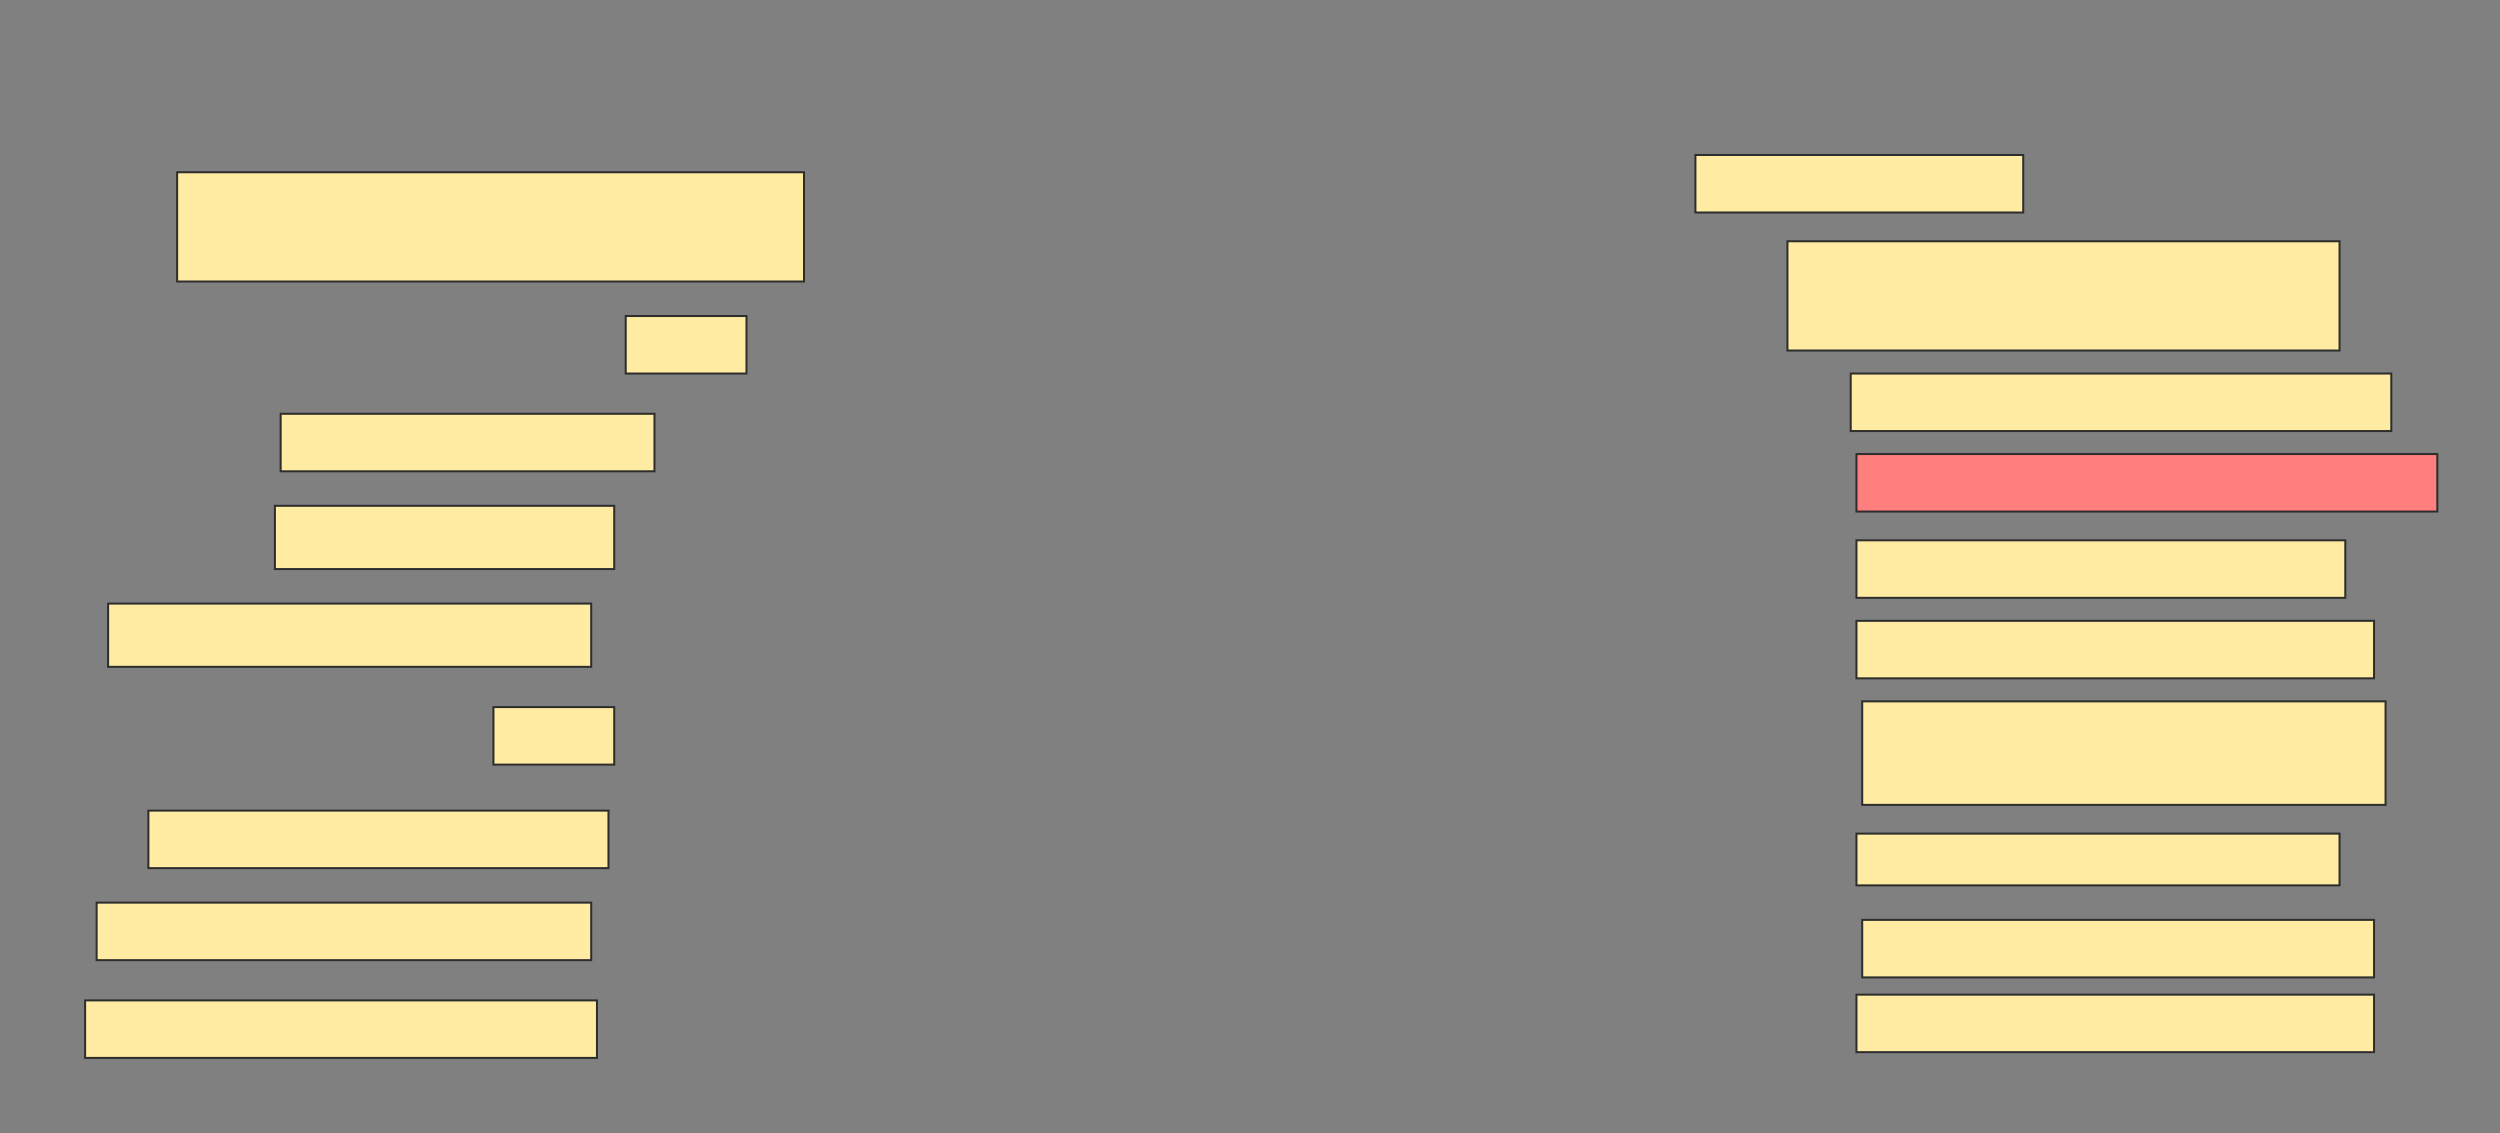 <svg height="563" width="1242" xmlns="http://www.w3.org/2000/svg">
 <rect width="100%" height="100%" fill="#808080" stroke="none"/>
 <!-- Created with Image Occlusion Enhanced -->
 <g>
  <title>Labels</title>
 </g>
 <g>
  <title>Masks</title>
  <rect fill="#FFEBA2" height="28.571" id="6e717490ae634690a3750b151f59c04a-ao-1" stroke="#2D2D2D" width="162.857" x="842.286" y="77"/>
  <rect fill="#FFEBA2" height="54.286" id="6e717490ae634690a3750b151f59c04a-ao-2" stroke="#2D2D2D" width="311.429" x="88" y="85.571"/>
  <rect fill="#FFEBA2" height="54.286" id="6e717490ae634690a3750b151f59c04a-ao-3" stroke="#2D2D2D" width="274.286" x="888" y="119.857"/>
  <rect fill="#FFEBA2" height="28.571" id="6e717490ae634690a3750b151f59c04a-ao-4" stroke="#2D2D2D" width="60" x="310.857" y="157"/>
  <rect fill="#FFEBA2" height="28.571" id="6e717490ae634690a3750b151f59c04a-ao-5" stroke="#2D2D2D" width="268.571" x="919.429" y="185.571"/>
  <rect fill="#FFEBA2" height="28.571" id="6e717490ae634690a3750b151f59c04a-ao-6" stroke="#2D2D2D" width="185.714" x="139.429" y="205.571"/>
  <rect class="qshape" fill="#FF7E7E" height="28.571" id="6e717490ae634690a3750b151f59c04a-ao-7" stroke="#2D2D2D" width="288.571" x="922.286" y="225.571"/>
  <rect fill="#FFEBA2" height="31.429" id="6e717490ae634690a3750b151f59c04a-ao-8" stroke="#2D2D2D" width="168.571" x="136.571" y="251.286"/>
  <rect fill="#FFEBA2" height="28.571" id="6e717490ae634690a3750b151f59c04a-ao-9" stroke="#2D2D2D" width="242.857" x="922.286" y="268.429"/>
  <rect fill="#FFEBA2" height="31.429" id="6e717490ae634690a3750b151f59c04a-ao-10" stroke="#2D2D2D" width="240" x="53.714" y="299.857"/>
  <rect fill="#FFEBA2" height="28.571" id="6e717490ae634690a3750b151f59c04a-ao-11" stroke="#2D2D2D" width="257.143" x="922.286" y="308.429"/>
  <rect fill="#FFEBA2" height="28.571" id="6e717490ae634690a3750b151f59c04a-ao-12" stroke="#2D2D2D" width="60" x="245.143" y="351.286"/>
  <rect fill="#FFEBA2" height="51.429" id="6e717490ae634690a3750b151f59c04a-ao-13" stroke="#2D2D2D" width="260" x="925.143" y="348.429"/>
  <rect fill="#FFEBA2" height="28.571" id="6e717490ae634690a3750b151f59c04a-ao-14" stroke="#2D2D2D" width="228.571" x="73.714" y="402.714"/>
  <rect fill="#FFEBA2" height="25.714" id="6e717490ae634690a3750b151f59c04a-ao-15" stroke="#2D2D2D" width="240" x="922.286" y="414.143"/>
  <rect fill="#FFEBA2" height="28.571" id="6e717490ae634690a3750b151f59c04a-ao-16" stroke="#2D2D2D" width="245.714" x="48" y="448.429"/>
  <rect fill="#FFEBA2" height="28.571" id="6e717490ae634690a3750b151f59c04a-ao-17" stroke="#2D2D2D" width="254.286" x="925.143" y="457"/>
  <rect fill="#FFEBA2" height="28.571" id="6e717490ae634690a3750b151f59c04a-ao-18" stroke="#2D2D2D" width="254.286" x="42.286" y="497"/>
  <rect fill="#FFEBA2" height="28.571" id="6e717490ae634690a3750b151f59c04a-ao-19" stroke="#2D2D2D" width="257.143" x="922.286" y="494.143"/>
 </g>
</svg>